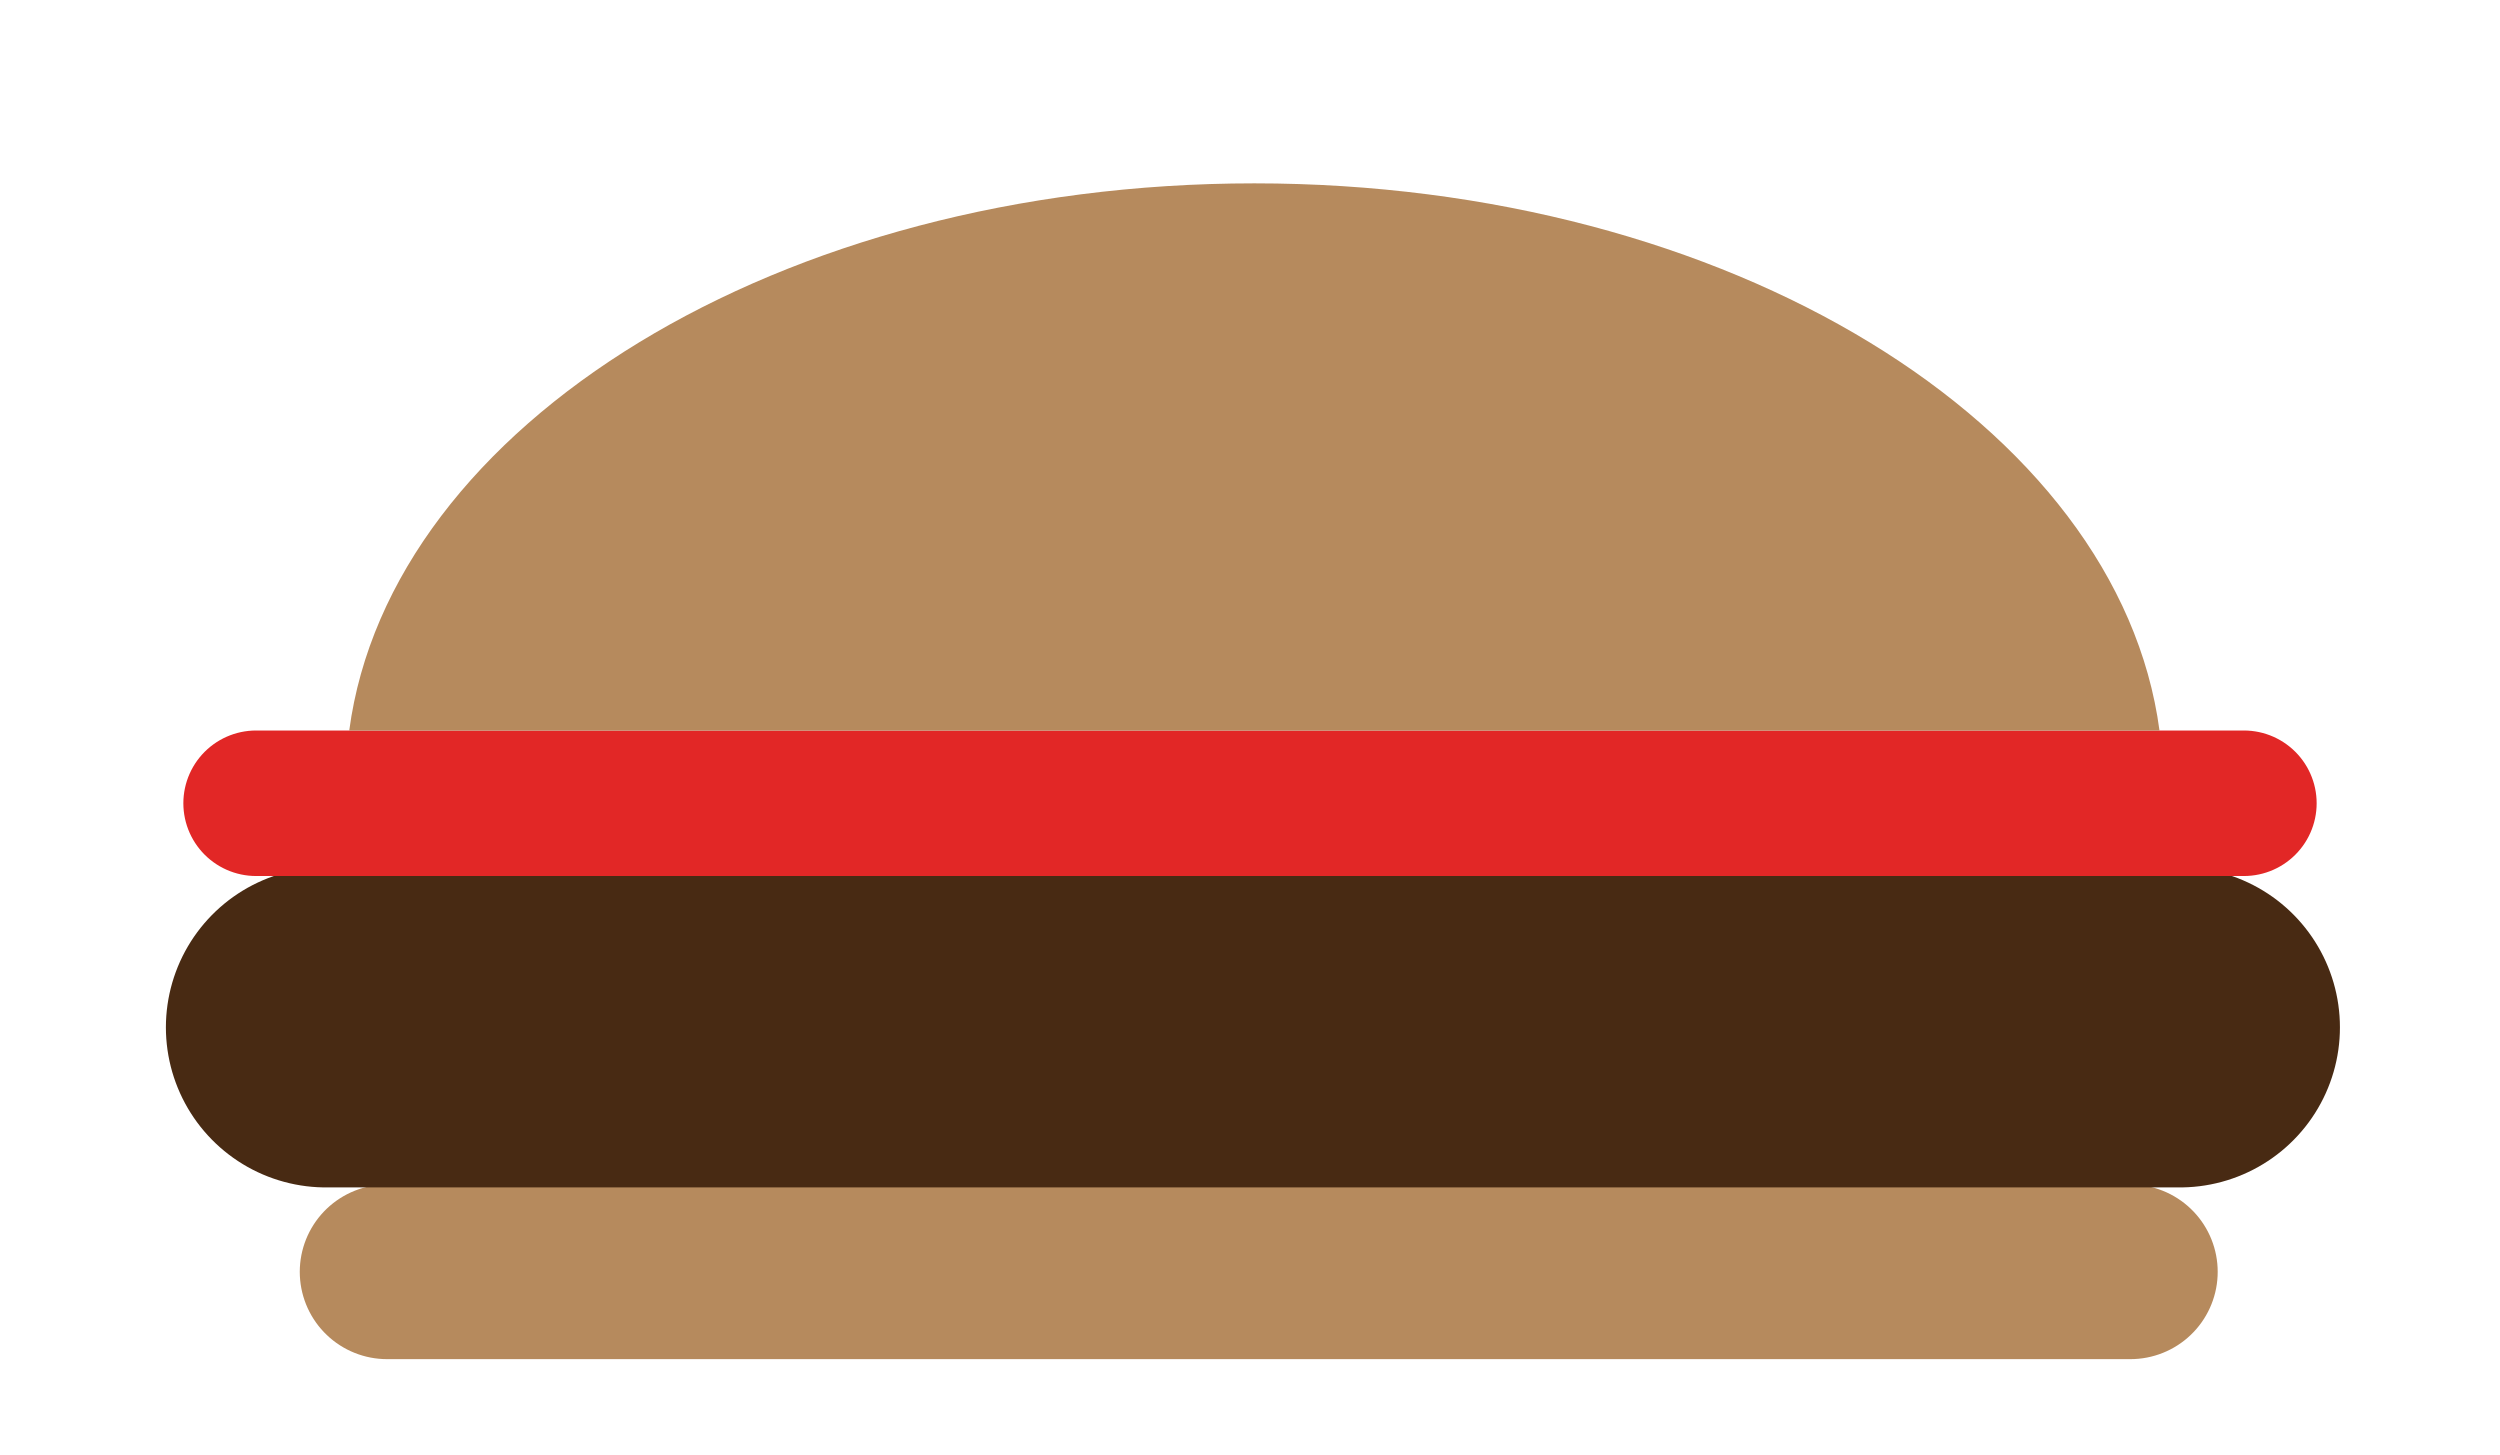 <svg xmlns="http://www.w3.org/2000/svg" width="85.9" height="50" viewBox="0 0 85.9 50"><style type="text/css">.st0{fill:none;stroke:#B68A5D;stroke-width:6;stroke-linecap:round;stroke-miterlimit:10;} .st1{fill:none;stroke:#482A13;stroke-width:11;stroke-linecap:round;stroke-miterlimit:10;} .st2{fill:none;stroke:#E22726;stroke-width:5;stroke-linecap:round;stroke-miterlimit:10;} .st3{fill:#B68A5D;}</style><path class="st0" d="M13.3 43.7h59.9"/><path class="st1" d="M11.2 35.3h63.7"/><path class="st2" d="M77.1 27.6h-68.3"/><path class="st3" d="M43.1 6.3c-16.3 0-29.7 8.3-31.1 18.8h62.2c-1.4-10.5-14.8-18.8-31.1-18.8z"/></svg>